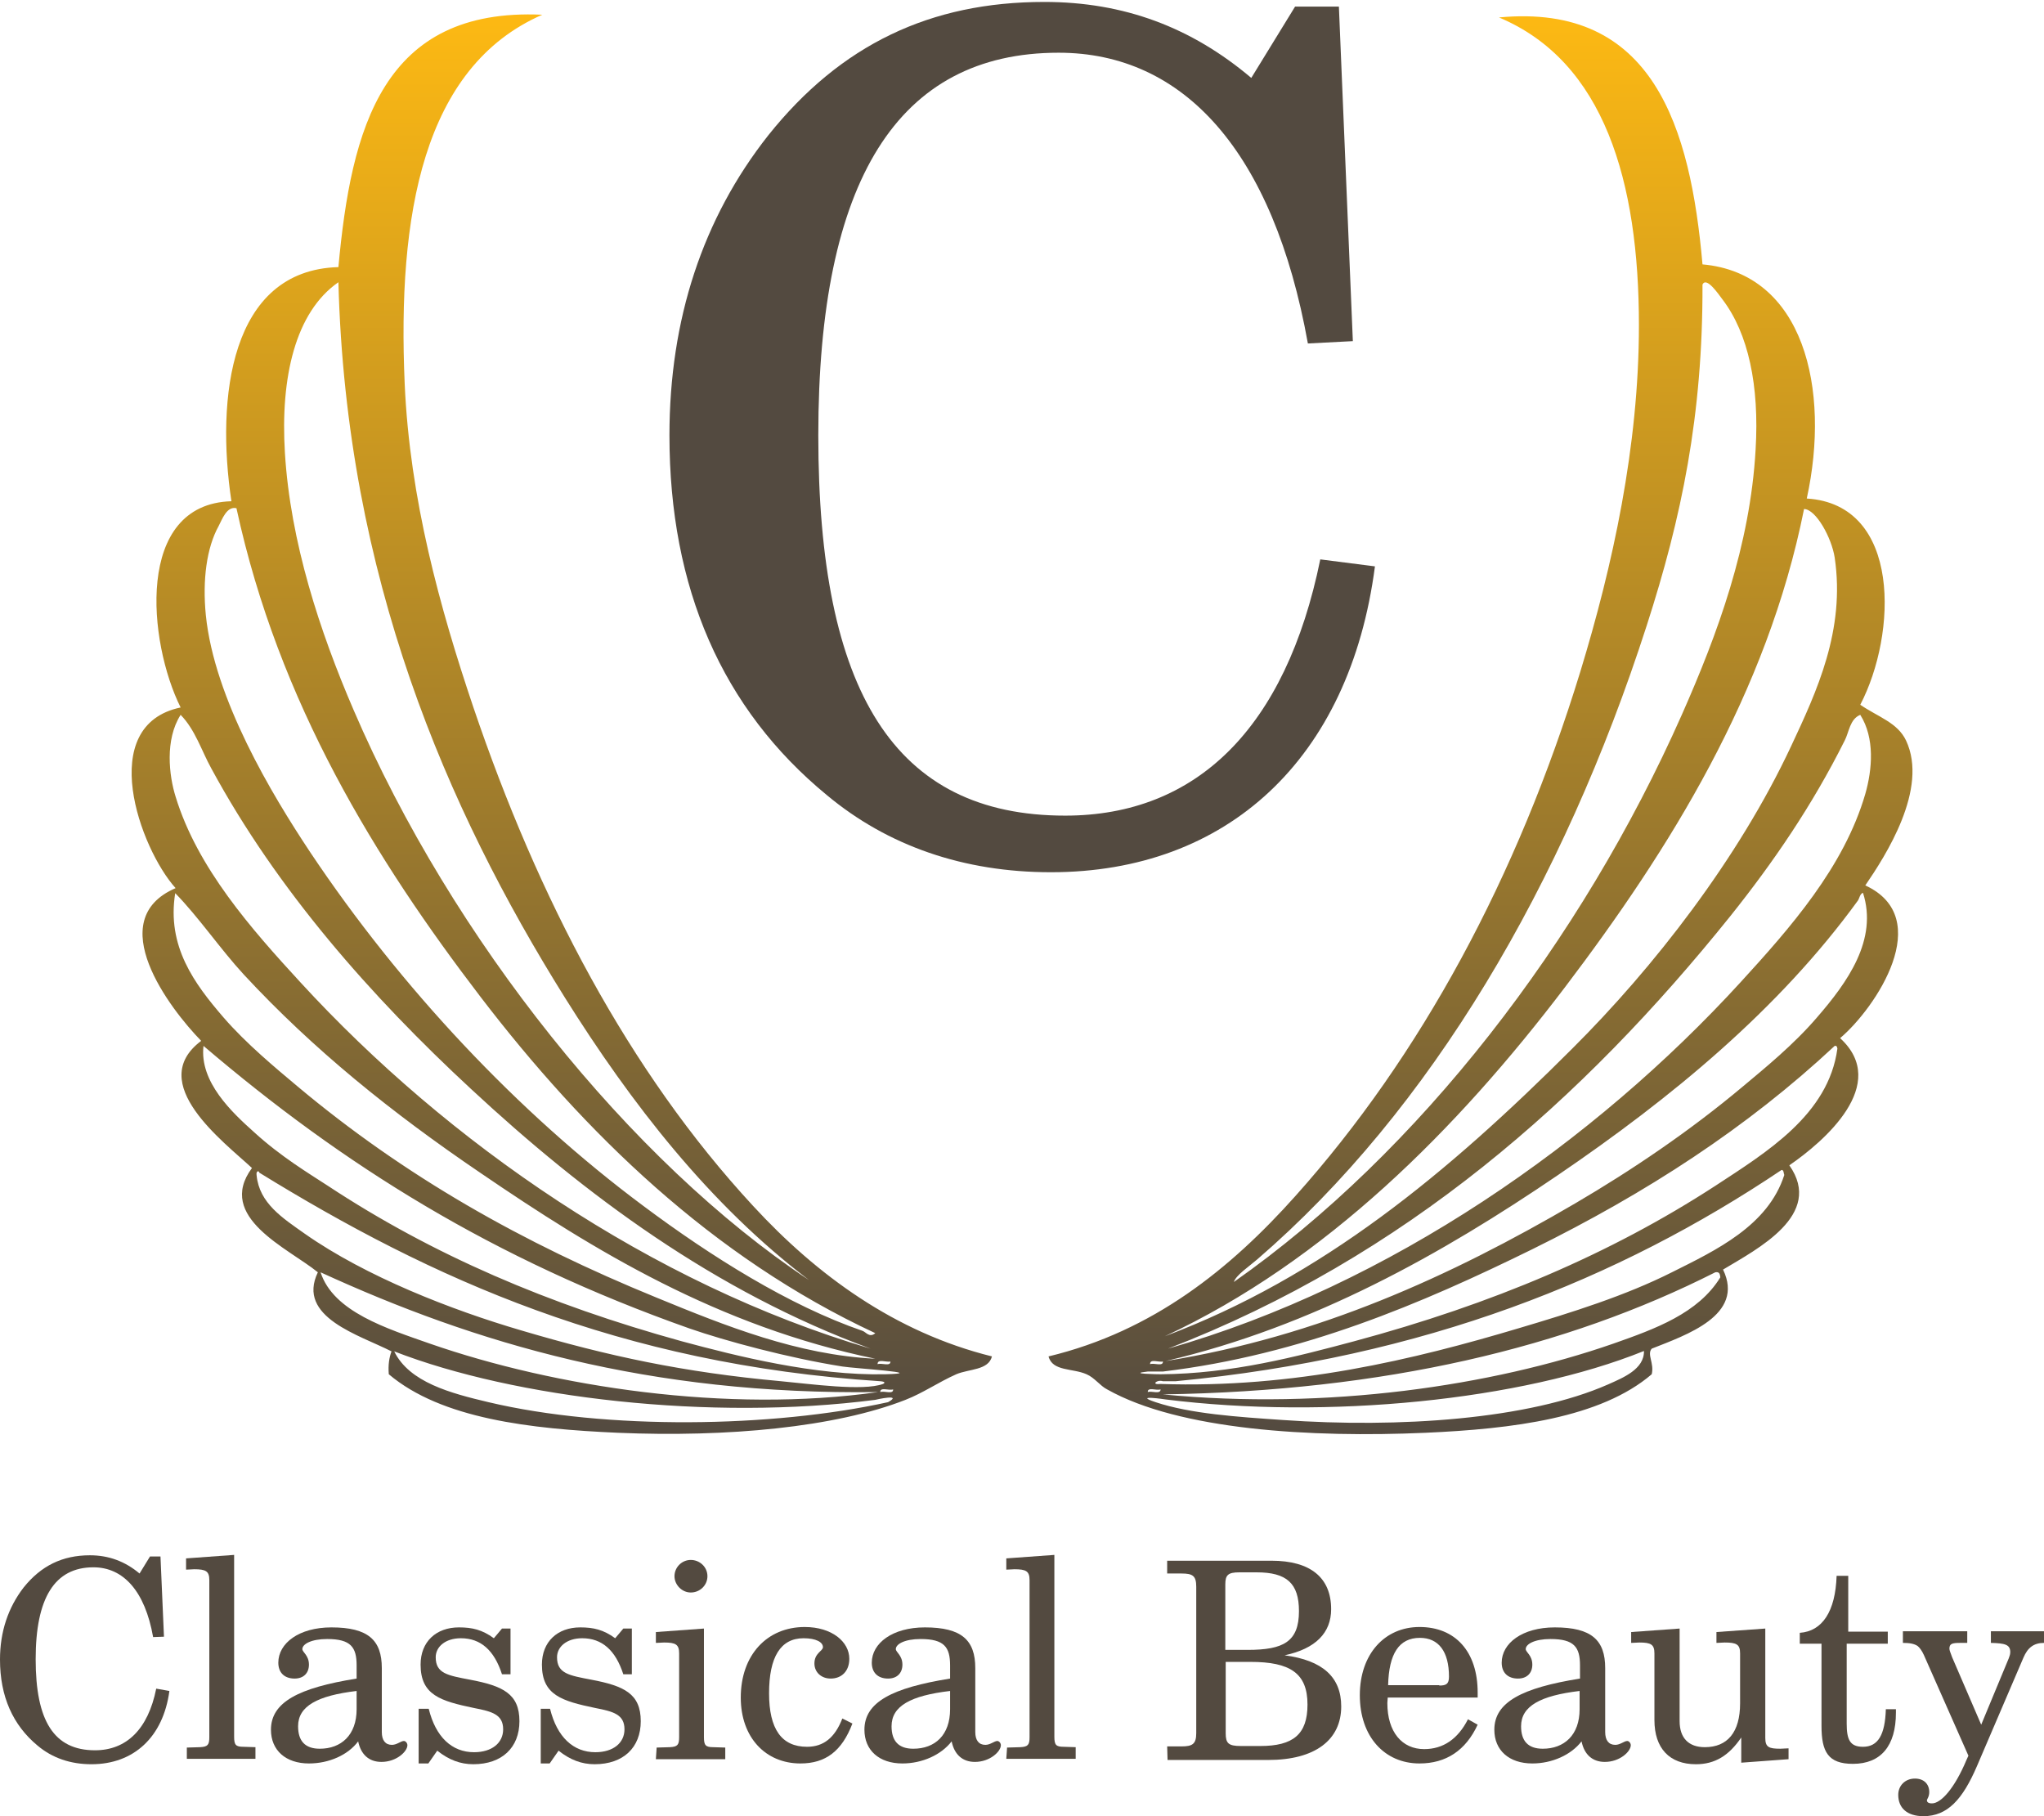 <svg xmlns="http://www.w3.org/2000/svg" xmlns:xlink="http://www.w3.org/1999/xlink" xml:space="preserve" id="Layer_1" x="0" y="0" version="1.1" viewBox="0 0 527.3 468.5">
  <style>
    .st1{clip-path:url(#XMLID_106_);fill:#534a40}
  </style>
  <defs>
    <path id="XMLID_1_" d="M-42.7-44.6H570v558.3H-42.7"/>
  </defs>
  <clipPath id="XMLID_105_">
    <use xlink:href="#XMLID_1_" overflow="visible"/>
  </clipPath>
  <g clip-path="url(#XMLID_105_)">
    <defs>
      <path id="XMLID_2_" d="M0 .5v468.1h527.3V.5"/>
    </defs>
    <clipPath id="XMLID_106_">
      <use xlink:href="#XMLID_2_" overflow="visible"/>
    </clipPath>
    <path id="XMLID_47_" d="M43.7 436.2c-1.6 11.9-9.2 18.9-20.1 18.9-5.4 0-10.1-1.6-13.9-4.8C3.3 445 0 437.6 0 428.1c0-7.2 2.1-13.4 6.1-18.6 4.5-5.6 10-8.3 17.1-8.3 4.9 0 9.1 1.6 12.8 4.7l2.7-4.4h2.7l.9 20.7-2.8.1c-2.1-11.9-7.7-18-15.4-18-10 0-14.9 7.9-14.9 23.7 0 15.9 4.7 23.5 15.3 23.5 8.1 0 13.7-5.4 15.8-15.9" class="st1"/>
    <path id="XMLID_46_" d="m48.2 450.8 3.4-.1c2-.1 2.4-.6 2.4-2.6v-40.5c0-2.3-.9-2.8-3.9-2.8-.6 0-1.3.1-2.1.1V402l12.4-.9V448c0 2.1.4 2.6 2.4 2.6l3.1.1v3H48.2" class="st1"/>
    <path d="M79.7 454.9c-6 0-9.8-3.4-9.8-8.7 0-7.1 7.1-10.8 22.1-13.2v-3.4c0-4.7-1.5-6.8-7.6-6.8-4.1 0-6.4 1.3-6.4 2.6 0 .8 1.7 1.6 1.7 4 0 2.2-1.4 3.6-3.7 3.6-2.6 0-4.2-1.5-4.2-4.1 0-5 5.3-9.1 13.7-9.1 9.5 0 13 3.3 13 10.5v16.5c0 2.1.9 3.3 2.6 3.3 1.3 0 2.3-1 3.1-1 .4 0 .9.5.9 1.1 0 1.6-2.8 4.3-6.7 4.3-3.2 0-5.3-1.9-6-5.3-2.6 3.5-7.5 5.7-12.7 5.7m-2.8-9.6c0 3.8 1.8 5.8 5.6 5.8 5.5 0 9.5-3.5 9.5-10.2v-4.7c-10.1 1.2-15.1 3.9-15.1 9.1z" class="st1"/>
    <path id="XMLID_43_" d="M110.6 440.8c1.8 7.3 6 11.2 11.7 11.2 4.6 0 7.5-2.4 7.5-5.9 0-3.8-2.8-4.6-7.5-5.5-8.6-1.8-13.8-3.3-13.8-11.2 0-5.9 4-9.6 9.9-9.6 3.4 0 6 .6 9 2.8l2.1-2.5h2.2v11.8h-2.2c-2-6.2-5.5-9.3-10.6-9.3-4 0-6.5 2.2-6.5 4.9 0 4.2 3.1 4.7 8.9 5.8 8.4 1.6 12.7 3.6 12.7 10.7 0 6.8-4.5 11.1-11.9 11.1-3.3 0-6.3-1.1-9.3-3.5l-2.3 3.3H108v-14.1" class="st1"/>
    <path id="XMLID_42_" d="M141.9 440.8c1.8 7.3 6 11.2 11.7 11.2 4.6 0 7.5-2.4 7.5-5.9 0-3.8-2.8-4.6-7.5-5.5-8.6-1.8-13.8-3.3-13.8-11.2 0-5.9 4-9.6 9.9-9.6 3.4 0 6 .6 9 2.8l2.1-2.5h2.2v11.8h-2.2c-2-6.2-5.5-9.3-10.6-9.3-4 0-6.5 2.2-6.5 4.9 0 4.2 3.1 4.7 8.9 5.8 8.4 1.6 12.7 3.6 12.7 10.7 0 6.8-4.5 11.1-11.9 11.1-3.3 0-6.3-1.1-9.3-3.5l-2.3 3.3h-2.3v-14.1" class="st1"/>
    <path d="m169.4 450.8 3.4-.1c2-.1 2.4-.6 2.4-2.6v-21.6c0-2.3-.9-2.8-3.9-2.8-.6 0-1.3.1-2.1.1V421l12.4-.9v28c0 2.1.4 2.6 2.4 2.6l3.1.1v3h-17.9m13.3-47.2c0 2.3-1.9 4.2-4.3 4.2-2.3 0-4.2-2-4.2-4.2 0-2.3 1.9-4.2 4.2-4.2 2.3 0 4.3 1.8 4.3 4.2z" class="st1"/>
    <path id="XMLID_39_" d="M206.5 454.9c-9 0-15.4-6.7-15.4-17 0-11 6.8-18.2 16.5-18.2 7 0 11.5 3.8 11.5 8.2 0 3.2-2 5.1-4.8 5.1-2.4 0-4.2-1.6-4.2-3.9 0-2.7 2.2-3.2 2.2-4.2 0-1.3-1.8-2.3-5-2.3-5.9 0-8.9 4.8-8.9 14.2 0 9.2 3.2 13.8 9.8 13.8 4.3 0 7.2-2.4 9.1-7.3l2.6 1.3c-2.7 7.1-6.9 10.3-13.4 10.3" class="st1"/>
    <path d="M232.8 454.9c-6 0-9.8-3.4-9.8-8.7 0-7.1 7.1-10.8 22.1-13.2v-3.4c0-4.7-1.5-6.8-7.6-6.8-4.1 0-6.4 1.3-6.4 2.6 0 .8 1.7 1.6 1.7 4 0 2.2-1.4 3.6-3.7 3.6-2.6 0-4.2-1.5-4.2-4.1 0-5 5.3-9.1 13.7-9.1 9.5 0 13 3.3 13 10.5v16.5c0 2.1.9 3.3 2.6 3.3 1.3 0 2.3-1 3.1-1 .4 0 .9.5.9 1.1 0 1.6-2.8 4.3-6.7 4.3-3.2 0-5.3-1.9-6-5.3-2.7 3.5-7.6 5.7-12.7 5.7m-2.8-9.6c0 3.8 1.8 5.8 5.6 5.8 5.6 0 9.5-3.5 9.5-10.2v-4.7c-10.2 1.2-15.1 3.9-15.1 9.1z" class="st1"/>
    <path id="XMLID_36_" d="m259.8 450.8 3.4-.1c2-.1 2.4-.6 2.4-2.6v-40.5c0-2.3-.9-2.8-3.9-2.8-.6 0-1.3.1-2.1.1V402l12.4-.9V448c0 2.1.4 2.6 2.4 2.6l3.1.1v3h-17.9" class="st1"/>
    <path d="M301.1 450.5h3.7c2.8 0 3.8-.6 3.8-3.4v-37.8c0-2.8-.9-3.4-3.8-3.4h-3.7v-3.3H328c10.1 0 15.4 4.4 15.4 12.5 0 6.1-4 10.2-12 11.9 9.8 1.3 14.6 5.6 14.6 13.2 0 8.6-6.7 13.8-18.8 13.8h-26m15-28.4h5.7c9.2 0 13.2-2.1 13.2-10 0-7.2-3.2-10-10.9-10h-4.5c-2.9 0-3.6.7-3.6 3.1v16.9zm0 21.5c0 2.6.7 3.3 3.9 3.3h5c8.5 0 12.2-3 12.2-10.7 0-8.1-4.5-11-14.7-11h-6.4v18.4zM357.9 439.3c0 7.5 3.8 11.9 9.5 11.9 4.9 0 8.7-2.6 11.3-7.7l2.5 1.4c-3.1 6.7-8.2 10-15 10-9 0-15.4-6.9-15.4-17.6 0-10.6 6.4-17.6 15.4-17.6 9.2 0 15 6.3 15 16.9v1.3H358c0 .5-.1.9-.1 1.4m13.4-4.5c1.8 0 2.5-.4 2.5-2.3 0-6.5-2.7-10-7.5-10-5.4 0-8 4.1-8.2 12.2h13.2zM395.3 454.9c-6 0-9.8-3.4-9.8-8.7 0-7.1 7.1-10.8 22.1-13.2v-3.4c0-4.7-1.5-6.8-7.6-6.8-4.1 0-6.4 1.3-6.4 2.6 0 .8 1.7 1.6 1.7 4 0 2.2-1.4 3.6-3.7 3.6-2.6 0-4.2-1.5-4.2-4.1 0-5 5.3-9.1 13.7-9.1 9.5 0 13 3.3 13 10.5v16.5c0 2.1.9 3.3 2.6 3.3 1.3 0 2.3-1 3.1-1 .4 0 .9.5.9 1.1 0 1.6-2.8 4.3-6.7 4.3-3.2 0-5.3-1.9-6-5.3-2.7 3.5-7.6 5.7-12.7 5.7m-2.9-9.6c0 3.8 1.8 5.8 5.6 5.8 5.5 0 9.5-3.5 9.5-10.2v-4.7c-10.1 1.2-15.1 3.9-15.1 9.1z" class="st1"/>
    <path id="XMLID_28_" d="M449.2 454.7v-6.5c-3.2 4.7-6.8 6.9-11.7 6.9-6.8 0-10.7-4.1-10.7-11.4v-17.2c0-2.3-.9-2.8-3.9-2.8-.6 0-1.4.1-2.1.1V421l12.5-.9V444c0 4.3 2.3 6.7 6.5 6.7 5.8 0 9.1-3.8 9.1-11.3v-12.9c0-2.3-.9-2.8-4-2.8-.6 0-1.4.1-2.1.1V421l12.6-.9v28.2c0 2.4.9 2.8 3.9 2.8.6 0 1.4-.1 2.1-.1v2.8" class="st1"/>
    <path id="XMLID_27_" d="M464.3 424v-2.8c5.8-.4 9.2-5.5 9.5-14.7h3v14.4H487v3.1h-10.6v20.6c0 4.1.8 6 4.2 6 3.9 0 5.7-3.1 5.9-9.7h2.6v.9c0 8.6-3.9 13.2-11.1 13.2-6.4 0-8.1-3.1-8.1-9.8V424" class="st1"/>
    <path id="XMLID_26_" d="M496.3 426.9c-.5-1.1-1.1-1.9-1.6-2.3-.9-.6-2.1-.8-3.8-.8v-3h16.6v3h-1.8c-2.1 0-2.8.2-2.8 1.5 0 .4.3 1.1.7 2.2l7.5 17.4 7.1-17.1c.1-.4.4-.9.4-1.6 0-2-1.4-2.3-5-2.4v-3h13.7v3c-2.6 0-4.2 1.2-5.3 3.8l-12 28c-3.7 8.6-7.6 12.9-13.8 12.9-4.2 0-6.5-2.1-6.5-5.5 0-2.4 1.8-4.2 4.3-4.2 2.3 0 3.7 1.4 3.7 3.5 0 1.2-.6 1.8-.6 2.1 0 .5.4.8 1.3.8 2.3 0 5.8-3.8 8.9-11.2l.5-1.1" class="st1"/>
    <path id="XMLID_25_" d="M354.7 146.1c-6.5 49.8-38.2 78.9-83.6 78.9-22.5 0-42.1-6.8-57.8-19.9-27-22.2-40.6-53.4-40.6-92.8 0-29.9 8.6-56 25.5-77.4C216.9 11.5 240 .5 269.4.5c20.5 0 37.9 6.5 53.4 19.6l11.3-18.4h11.3L349 88l-11.6.6c-8.9-49.5-32-75-64.3-75-41.5 0-62 32.9-62 98.7 0 66.1 19.6 98.1 63.7 98.1 33.8 0 56.9-22.5 65.8-66.1" class="st1"/>
    <linearGradient id="SVGID_1_" x1="122.431" x2="125.167" y1="532.174" y2="532.174" gradientTransform="matrix(0 -133.844 -133.844 0 71491.953 16756.621)" gradientUnits="userSpaceOnUse">
      <stop offset="0" stop-color="#534a40"/>
      <stop offset="1" stop-color="#fdb913"/>
    </linearGradient>
    <path fill="url(#SVGID_1_)" fill-rule="evenodd" d="M194.3 311.1c-32.1-34.7-55.5-79.4-72.2-128.7-8.6-25.5-16.4-53.7-17.7-83.4-1.9-43.4 4.6-81.7 35.5-95.2C98.7 1.9 90.6 33 87.3 68.9c-28 .8-31.6 33.8-27.6 60.4-25 .7-21.5 36.4-13.1 53.2-22 4.6-10.5 36.4-1.3 46.6-19 8.2-1.5 31.1 6.6 39.4-14.5 10.9 5.9 26.1 13.1 32.8-9.4 12.7 9.4 20.7 17 26.9-5.6 11.6 10.8 16.2 19 20.4-.6 1.6-.9 3.5-.7 5.9 13.6 11.5 36.5 14.1 59.1 15.1 28.2 1.2 56.1-1.4 74.2-8.5 4.6-1.8 8.4-4.5 13.1-6.6 3.3-1.4 8.3-1 9.2-4.6-25-6.2-45.2-21-61.6-38.8M46.6 184.4c3.8 3.9 5.4 9.3 7.9 13.8 17 31.4 41.3 58.9 67 82.7 29.5 27.4 63 52.3 103.1 67-56.6-16.7-109.2-53.2-147.1-94.5-12.6-13.7-26.6-29.5-32.2-47.9-1.7-5.4-2.8-14.7 1.3-21.1zm-1.4 46c5.9 6 11.7 14.5 17.7 21C80.8 270.7 101 287 124 302.6c29.3 20 61.2 39.5 101.8 47.9-20-1-38.5-8.4-56.5-15.8-34.5-14.1-64.8-31.2-92.6-54.5-5.6-4.7-13.2-11-19-17.7-7.6-8.8-14.7-18.4-12.5-32.1zm33.5 87.9c-5.8-4.1-11.8-7.9-12.5-15.1-.2-1.2.6-1.3.7-.7 44.3 27.3 92.8 49.4 160.2 53.8 1.2.1 1.3.4.7.7-5.2 1.9-18.7 0-26.3-.7-25.2-2.3-44.7-6.5-67-13.1-18.1-5.3-40.1-13.9-55.8-24.9zm4 9.9c39.9 18.3 84.7 31.7 143.8 30.9-38.8 5.5-83.4-1.3-115.6-12.5-11.1-3.9-24.9-8.2-28.2-18.4zm146.4 33.5c-29.9 6.6-72.7 7.2-103.1 0-9.7-2.3-20.4-5.1-24.3-13.1 31.1 12.1 81.6 18 124.1 12.5.3-.1 7.2-1.6 3.3.6zm-2-2.6c-.1-1.4 2.3-.3 3.3-.7.1 1.4-2.3.3-3.3.7zm1.3-4.6c-18.2.4-38.4-4.7-52.5-8.5-34.4-9.5-64.3-22.3-91.3-40.1-4.9-3.2-12.1-7.5-19-13.8-5.7-5.1-14.2-13-13.1-22.3 36.1 30.8 74.7 55 125.4 72.9 9.2 3.2 25.5 7.6 39.4 9.8 3.1.5 22.8 1.7 11.1 2zm1.3-3.3c.1 1.4-2.3.3-3.3.7-.1-1.5 2.4-.4 3.3-.7zm-7.2-7.9c-18.9-6.5-39.1-19.2-56.5-32.2-32.4-24.1-62.7-56.4-86-91.3-9.9-14.9-24.7-39.5-26.9-61.1-.9-9.1.2-17.4 3.3-23 .9-1.7 2.1-5.2 4.6-4.6 10.9 50.3 36 90.8 63 126.1 26.8 35 59.7 67.1 101.8 86.7-1.5 1.3-2.4-.3-3.3-.6zM91.2 183.1c-8.7-20.2-16.3-43.3-17.7-66.3-1.2-19.5 2.7-36.3 13.8-44 2 75.9 27.9 135.7 58.4 184.5 17.1 27.3 37.4 53.5 63 72.9-46-30.5-92.1-88-117.5-147.1zm390 45.3c5.2-7.6 16.4-24.9 10.5-37.4-2.2-4.6-7.1-6-11.8-9.2 9.5-18.2 10.7-51.7-13.8-53.2 6.2-28.3-.8-58.1-26.9-60.4C436.1 33 426.6.7 386.7 4.5c27.2 11.4 36.1 42.4 36.1 79.4 0 31.3-6.8 62.1-15.1 89.3-16.3 53.2-41.2 99.2-73.5 135.3-16.8 18.8-36.7 34.9-63.7 41.4 1 3.9 6.2 3 9.8 4.6 2.1.9 3.5 3 5.3 3.9 18.6 10.5 52.7 12.5 82.1 11.2 22.5-1 45.2-3.8 58.4-15.1.7-2.9-1.3-5.1 0-6.6 8.8-3.5 24.1-8.6 18.4-20.4 8.8-5.3 26.1-14.1 17.1-26.9 8.9-6.1 26.1-20.9 13.1-32.8 9.2-7.8 24.7-31 6.5-39.4zm-1.3-44c3.8 6 3.1 14.1 1.3 20.4-5.5 18.9-19.4 34.6-32.2 48.6-37.5 41-90.3 78.1-147.7 94.5 61.2-23.6 107.1-64.3 145.1-111.6 11.1-13.9 21.1-28.5 29.5-45.3 1.1-2.1 1.3-5.5 4-6.6zM324.3 324.9c44.8-38.6 79-96.8 100.5-163.5 9-27.9 14.5-54.2 14.4-88 1-2.1 4 2.3 5.2 3.9 6.6 8.7 9.5 22.1 8.5 38.7-1.4 24.7-9.8 47.5-19 68.3-26 58.7-67.9 112.9-115.6 146.4.6-1.8 3.8-3.9 6-5.8zm79.4-70.2c27-35.6 52.2-75.9 61.7-123.4 3.1.1 7.1 7.4 7.9 12.5 2.8 18.8-4.7 34.7-11.2 48.6-13.6 29.1-35.5 57.2-56.5 78.1-32.2 32.2-64.6 59-105.1 74.2 41.4-19.3 75.4-53.4 103.2-90zM300 351.2c.1 1.4-2.3.3-3.3.7-.1-1.5 2.3-.4 3.3-.7zm114.9 5.9c-20.6 9.1-54.1 11.3-84 9.2-11.7-.8-23.8-1.6-32.8-4.6-6-2 2.6-.7 2.6-.7 41.6 5.2 91.7.3 123.4-12.5.1 4.7-5.4 6.9-9.2 8.6zm-118.8 2c-.1-1.4 2.3-.3 3.3-.7 0 1.4-2.4.3-3.3.7zm120.1-12.5c-31.3 10.9-73.9 17.2-116.2 13.1 57.1-.9 104-12 142.5-31.5 1.1-.2 1.2.5 1.3 1.3-5.7 9.3-16.8 13.3-27.6 17.1zm15.1-18.4c-11.9 6-25.9 10.4-39.4 14.4-27.1 8.1-58.2 15.6-92.6 14.4-2.4.3-.9-1.2.7-.7h3.3c64.2-6.1 114.3-26.3 156.3-54.5.6 0 .5.8.7 1.3-4.2 13.1-17.6 19.4-29 25.1zm11.2-22.3c-27.1 17.6-57.5 30.5-93.2 40.1-14.6 3.9-31.6 8.4-49.9 8.5-.5 0-8.9-.1-3.3-.7h3.9c35.9-4.3 66.9-17.6 95.2-31.5 29.6-14.6 55.5-31.4 78.1-52.5.6-.1.6.3.7.7-2.3 17.1-18.4 26.8-31.5 35.4zm26.2-43.4c-6 7-13.5 13.1-19 17.7-13.8 11.6-28.8 21.7-43.3 30.2-32.3 18.9-66.4 34.4-105.7 40.7 38.1-8.9 71.4-27.7 101.1-47.9 29.4-20 57.1-42.8 77.5-70.9.4-.6.5-1.7 1.3-2 3.9 12.1-4 23.1-11.9 32.2z" clip-path="url(#XMLID_106_)" clip-rule="evenodd"/>
  </g>
</svg>
